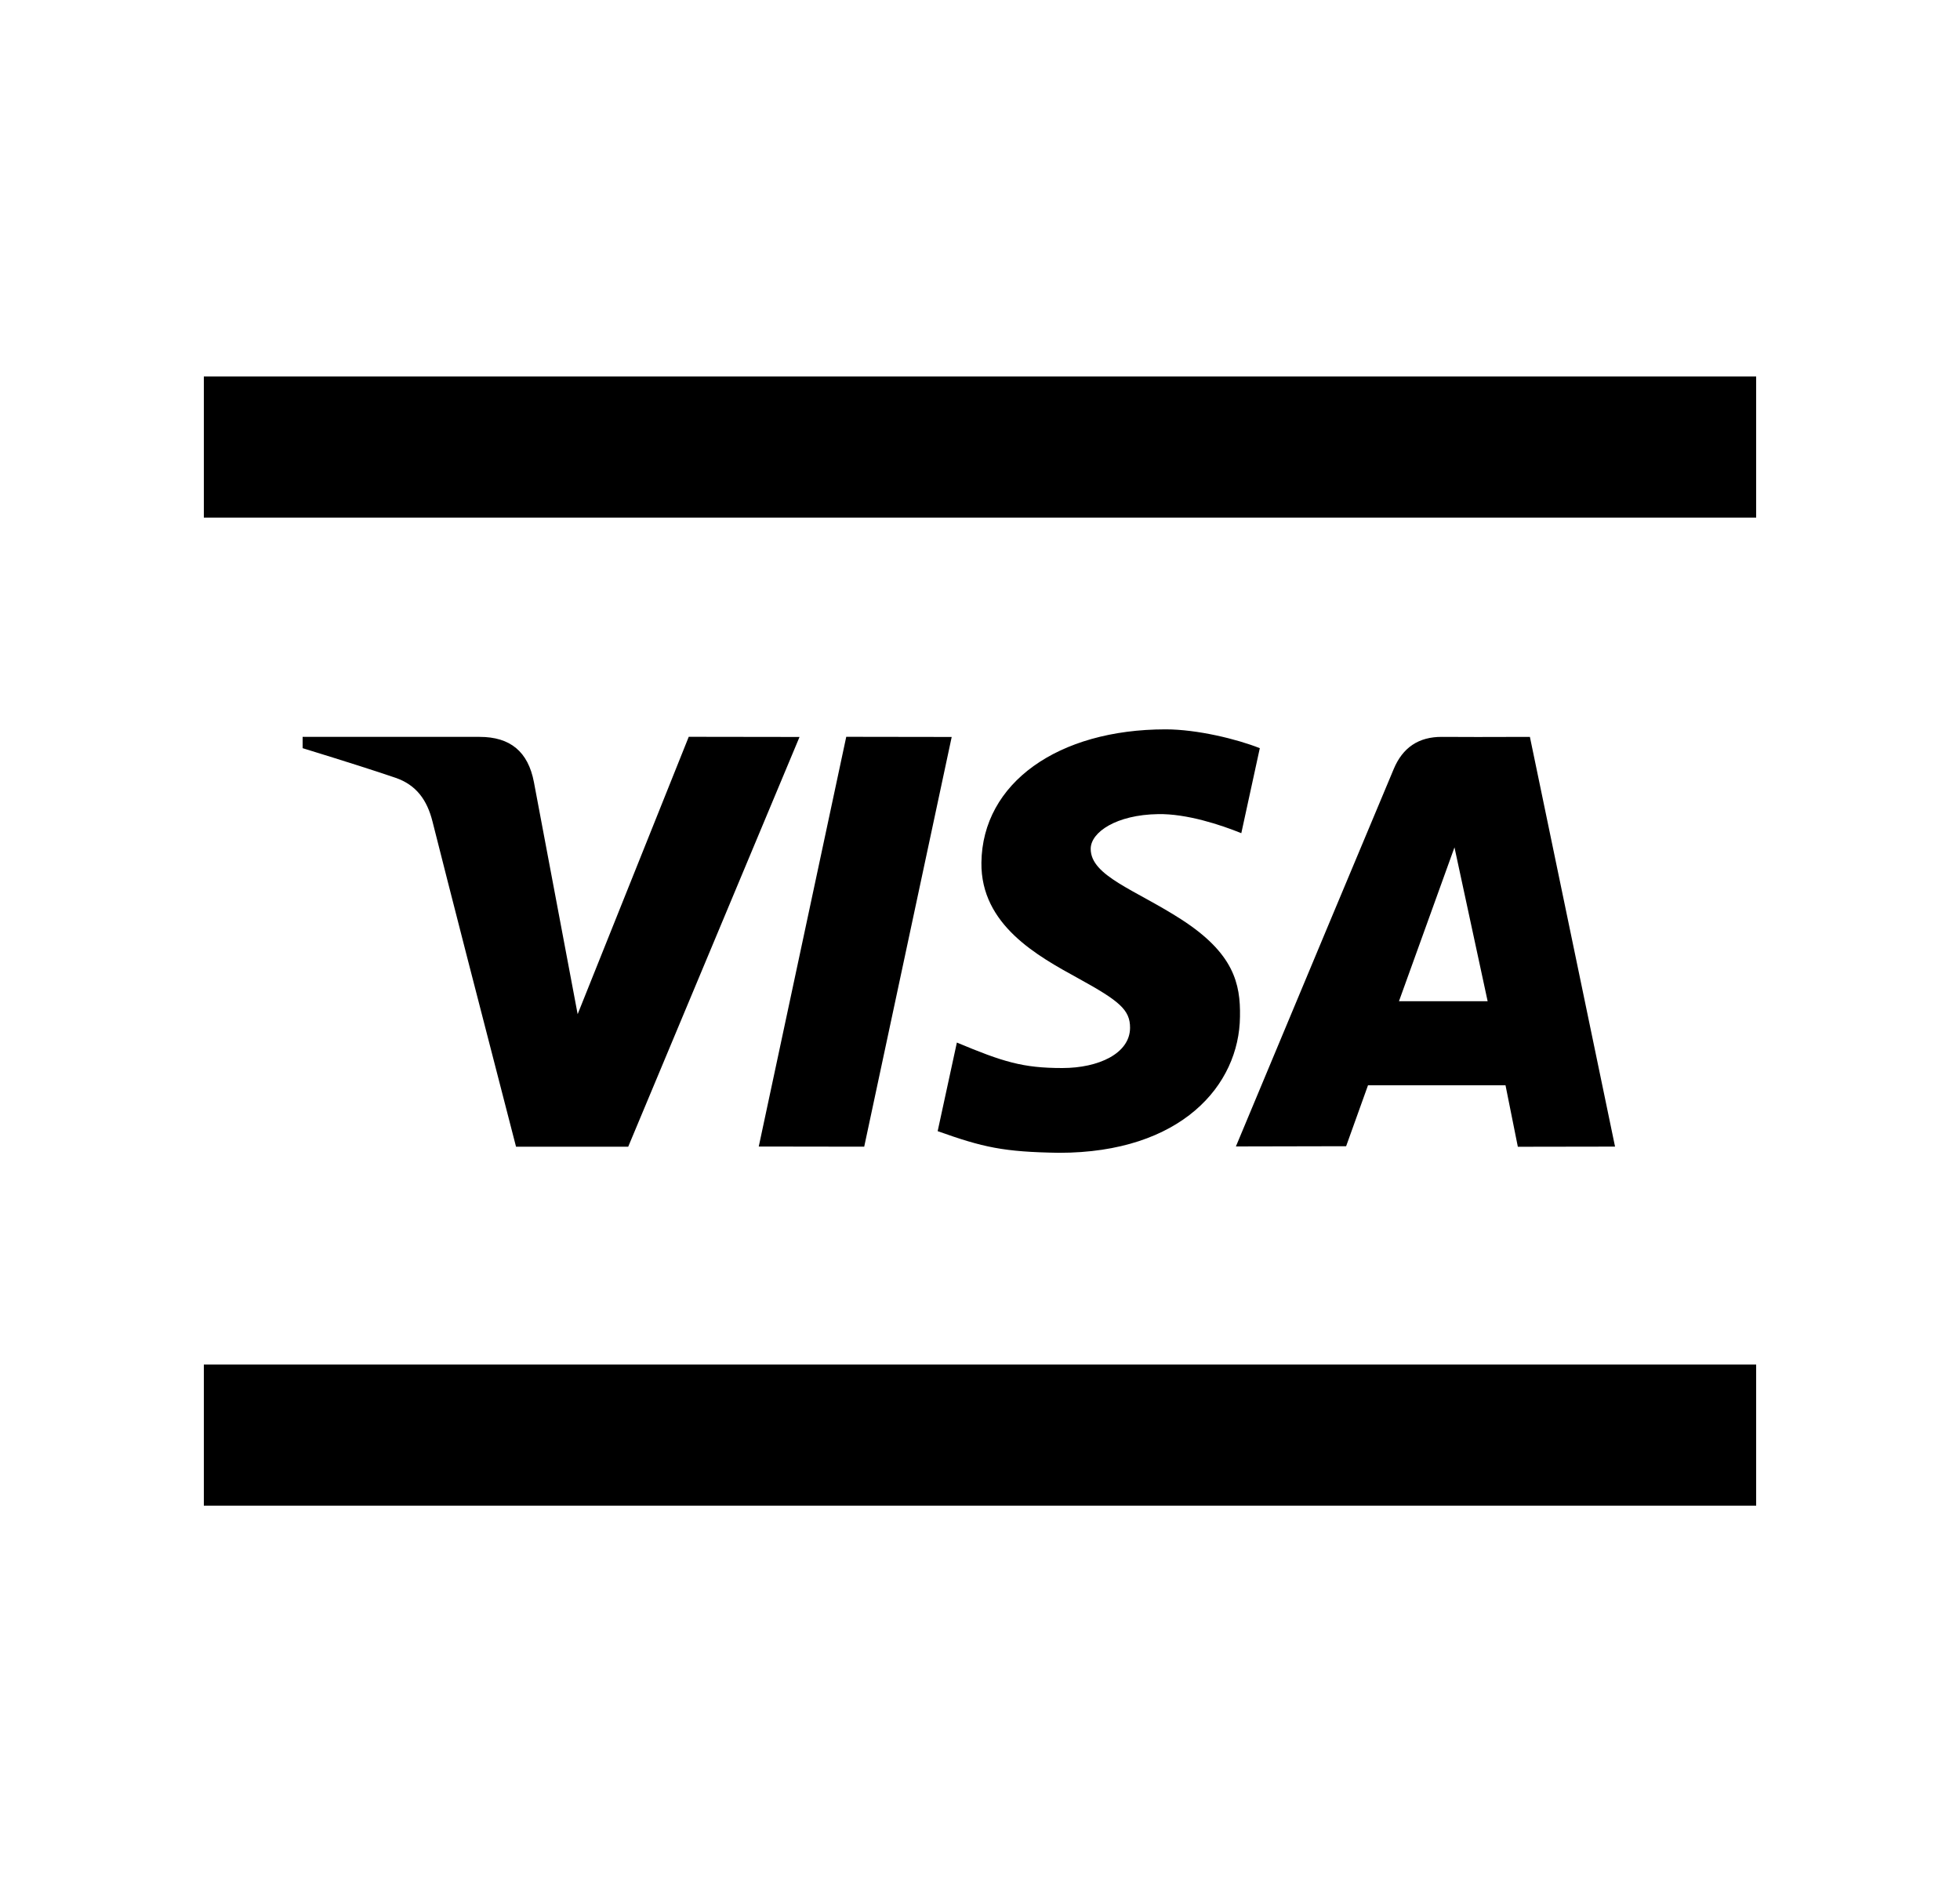 <svg width="25" height="24" viewBox="0 0 25 24" fill="none" xmlns="http://www.w3.org/2000/svg">
<path d="M2.6 4.801H22.4V6.601H2.6V4.801ZM2.6 17.401H22.4V19.201H2.6V17.401ZM19.36 14.623L19.203 13.84H17.449L17.17 14.617L15.764 14.62C16.669 12.454 17.339 10.849 17.777 9.807C17.891 9.534 18.094 9.395 18.393 9.397C18.622 9.399 18.995 9.399 19.514 9.397L20.6 14.622L19.36 14.624V14.623ZM17.844 12.768H18.975L18.552 10.806L17.844 12.768ZM8.785 9.396L10.198 9.398L8.013 14.623L6.582 14.623C6.099 12.759 5.744 11.377 5.517 10.478C5.448 10.202 5.31 10.009 5.043 9.918C4.807 9.837 4.413 9.711 3.86 9.541V9.397H6.118C6.509 9.397 6.736 9.586 6.81 9.973L7.368 12.933L8.785 9.396ZM12.139 9.398L11.023 14.623L9.678 14.621L10.794 9.396L12.139 9.398ZM14.868 9.301C15.269 9.301 15.777 9.425 16.069 9.541L15.833 10.625C15.569 10.518 15.135 10.375 14.771 10.382C14.24 10.39 13.912 10.612 13.912 10.825C13.912 11.171 14.481 11.346 15.068 11.725C15.736 12.156 15.824 12.543 15.816 12.965C15.807 13.839 15.068 14.701 13.508 14.701C12.796 14.69 12.54 14.631 11.96 14.425L12.205 13.295C12.795 13.542 13.046 13.62 13.55 13.62C14.014 13.62 14.411 13.434 14.414 13.109C14.416 12.877 14.275 12.763 13.755 12.477C13.236 12.192 12.509 11.796 12.518 11.001C12.53 9.984 13.496 9.301 14.867 9.301H14.868Z" fill="#0A0D14" style="fill:#0A0D14;fill:color(display-p3 0.039 0.051 0.078);fill-opacity:1;"/>
</svg>
